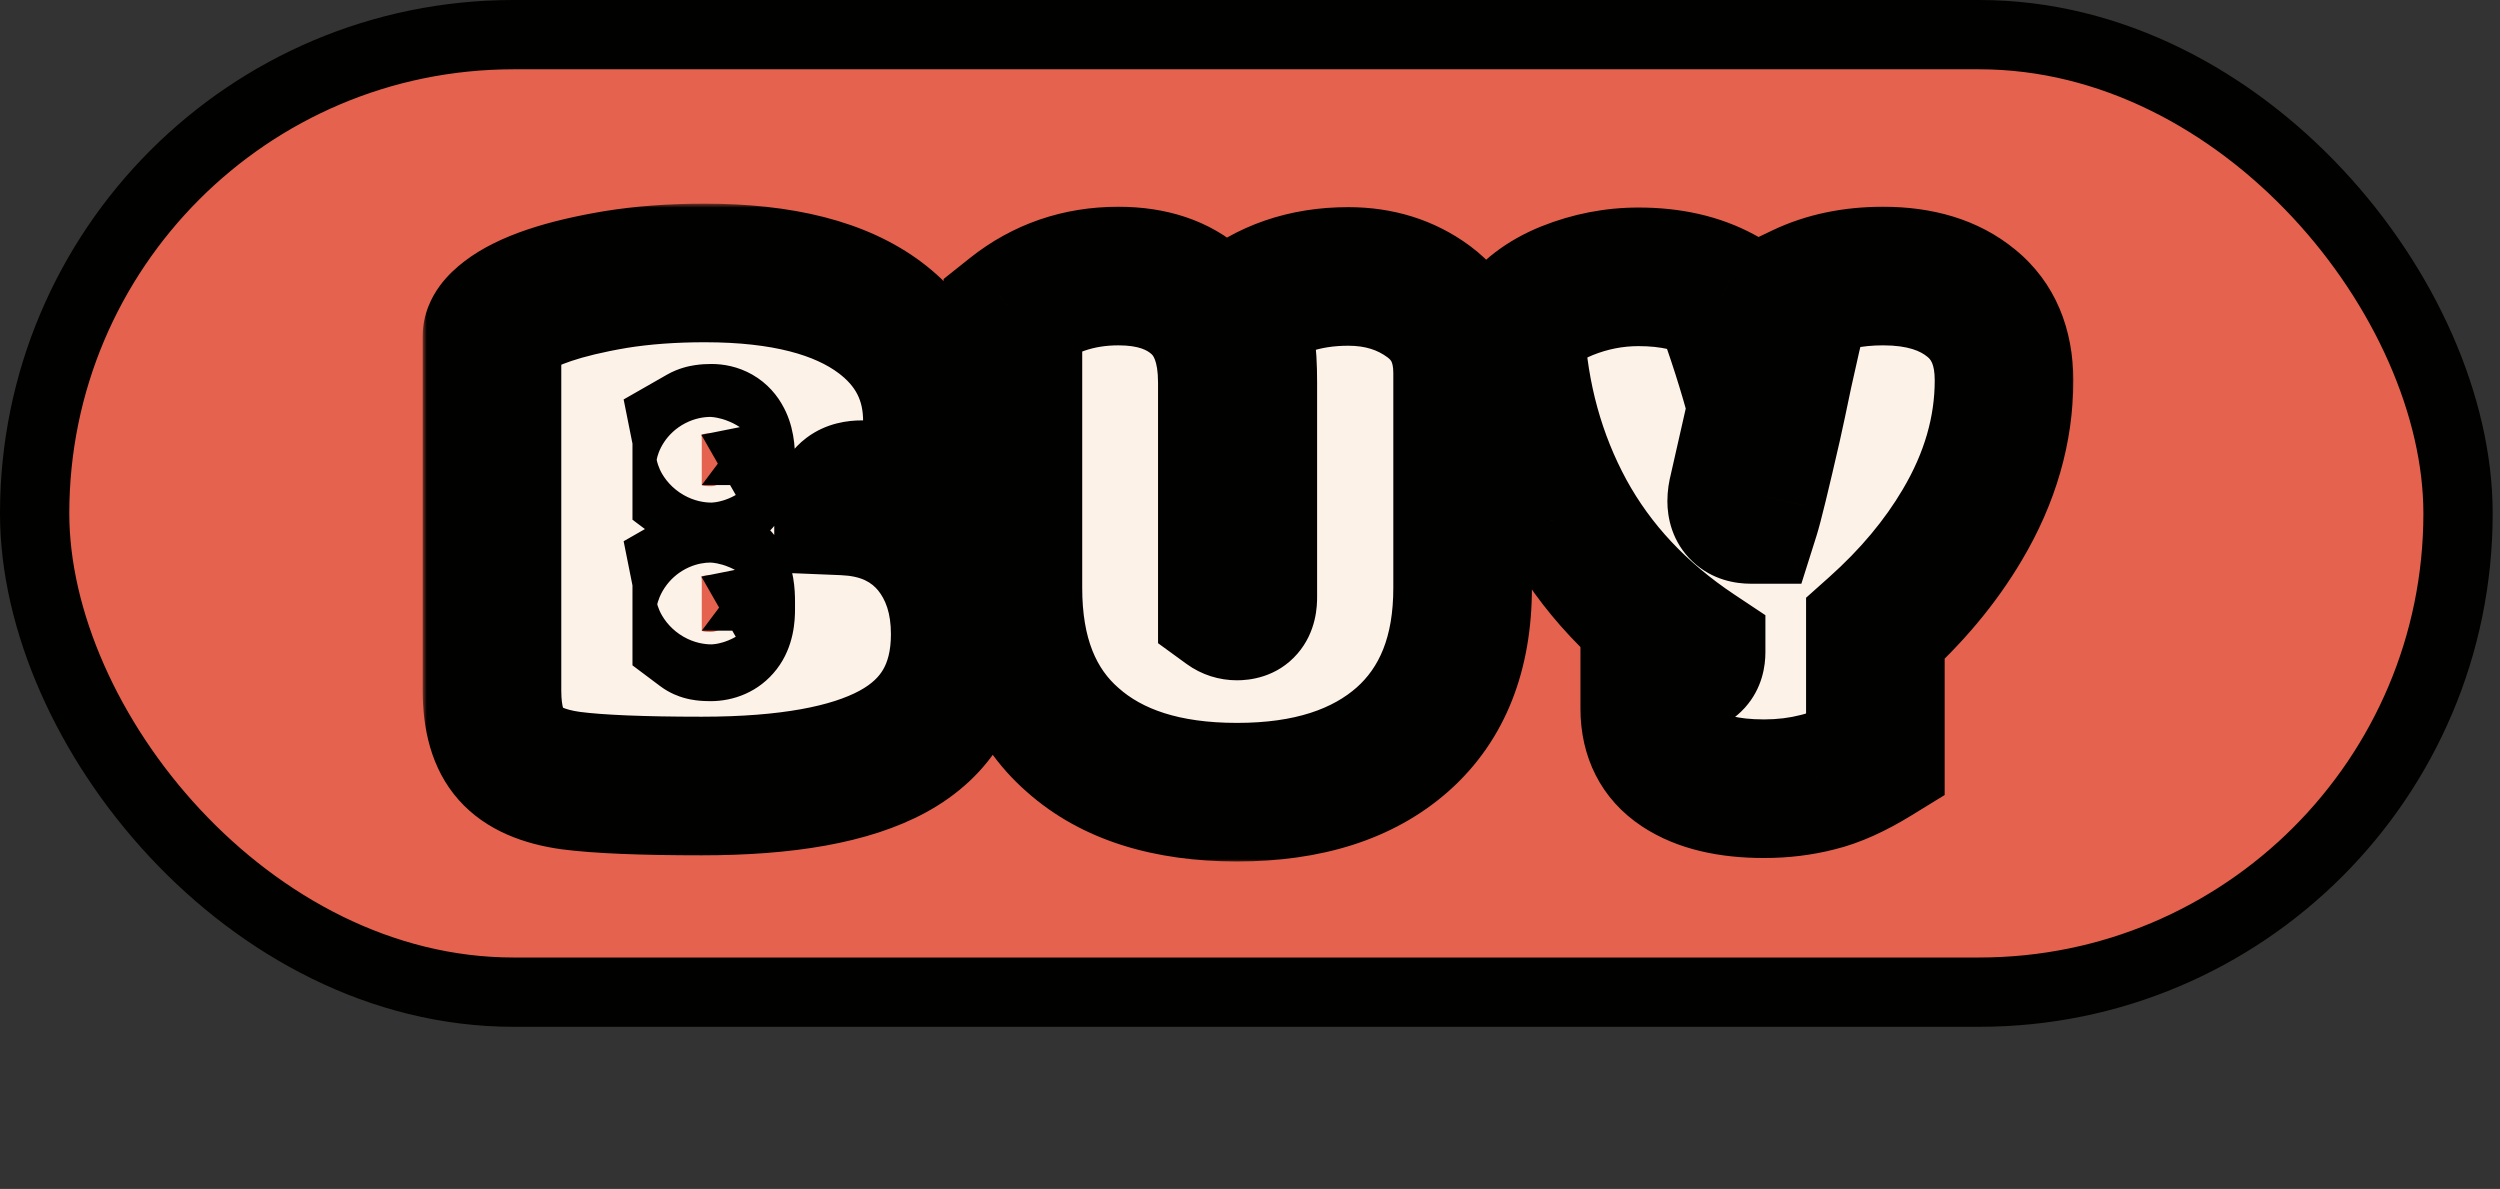 <svg width="307" height="146" viewBox="0 0 307 146" fill="none" xmlns="http://www.w3.org/2000/svg">
<rect x="0" y="0" width="307" height="146" fill="#333333" stroke="none"/>
<rect x="4.255" y="4.255" width="297.592" height="117.581" rx="58.791" fill="#E4624E" stroke="#010200" stroke-width="8.51"/>
<mask id="path-2-outside-1_1_2495" maskUnits="userSpaceOnUse" x="51.898" y="25" width="203" height="81" fill="black">
<rect fill="white" x="51.898" y="25" width="203" height="81"/>
<path d="M86.177 77.45C86.303 77.545 86.667 77.593 87.268 77.593C87.869 77.593 88.328 77.387 88.644 76.976C88.96 76.565 89.118 75.837 89.118 74.793V73.892C89.118 72.722 88.976 71.884 88.691 71.378C88.438 70.872 87.995 70.619 87.363 70.619C86.762 70.619 86.351 70.682 86.129 70.808C86.161 70.967 86.177 71.235 86.177 71.615V77.45ZM86.177 59.565C86.303 59.66 86.667 59.707 87.268 59.707C87.869 59.707 88.328 59.47 88.644 58.995C88.96 58.521 89.118 57.746 89.118 56.671V56.386C89.118 55.248 88.976 54.441 88.691 53.967C88.438 53.461 87.995 53.208 87.363 53.208C86.762 53.208 86.351 53.271 86.129 53.397C86.161 53.555 86.177 53.824 86.177 54.204V59.565ZM60.416 41.3C60.416 40.572 61.017 39.75 62.219 38.833C64.749 36.903 69.208 35.401 75.597 34.326C78.918 33.788 82.571 33.519 86.556 33.519C96.045 33.519 103.224 35.354 108.095 39.022C112.365 42.248 114.5 46.487 114.5 51.737C114.5 53.635 114.167 55.501 113.503 57.335C112.839 59.138 111.89 60.498 110.657 61.415C108.98 60.561 107.367 60.134 105.818 60.134C105.09 60.134 104.537 60.276 104.157 60.561C103.778 60.846 103.588 61.367 103.588 62.127C108.237 62.316 111.859 63.993 114.452 67.155C116.761 70.034 117.915 73.608 117.915 77.877C117.915 84.487 115.148 89.295 109.613 92.299C104.426 95.114 96.614 96.522 86.177 96.522C78.871 96.522 73.51 96.3 70.094 95.858C66.678 95.383 64.211 94.292 62.693 92.584C61.175 90.876 60.416 88.283 60.416 84.804V41.3ZM165.566 33.946C169.361 33.946 172.651 34.974 175.434 37.03C178.217 39.086 179.609 42.011 179.609 45.807V72.184C179.609 80.218 177.157 86.417 172.255 90.781C167.353 95.114 160.569 97.281 151.903 97.281C143.268 97.281 136.547 95.146 131.74 90.876C126.838 86.606 124.386 80.376 124.386 72.184V38.358C128.118 35.385 132.436 33.899 137.338 33.899C141.45 33.899 144.707 34.99 147.111 37.172C149.515 39.323 150.717 42.596 150.717 46.993V74.651C151.065 74.904 151.46 75.031 151.903 75.031C152.377 75.031 152.709 74.92 152.899 74.699C153.12 74.446 153.231 73.987 153.231 73.323V46.945C153.231 44.953 153.136 43.371 152.946 42.201C152.757 41.031 152.377 39.861 151.808 38.69C155.603 35.528 160.189 33.946 165.566 33.946ZM206.954 81.578C207.84 81.578 208.282 81.088 208.282 80.107C201.293 75.458 195.948 69.749 192.247 62.98C188.578 56.212 186.522 48.748 186.08 40.588C187.503 38.469 189.622 36.84 192.437 35.702C195.283 34.563 198.209 33.994 201.214 33.994C205.167 33.994 208.567 34.769 211.414 36.318C213.185 41.094 214.64 45.648 215.778 49.981C214.228 56.813 213.454 60.229 213.454 60.229C213.327 60.703 213.264 61.146 213.264 61.557C213.264 62.633 213.833 63.17 214.972 63.17C215.351 61.968 216.237 58.331 217.628 52.259C217.976 50.709 218.435 48.558 219.004 45.807C219.605 43.023 220.364 39.75 221.282 35.986C224.191 34.594 227.512 33.899 231.244 33.899C235.767 33.899 239.373 35.006 242.061 37.22C244.749 39.402 246.094 42.565 246.094 46.708C246.094 52.781 244.386 58.695 240.97 64.451C238.281 69.006 234.723 73.26 230.295 77.213V92.869C227.67 94.482 225.314 95.541 223.227 96.047C221.139 96.585 218.941 96.854 216.632 96.854C212.268 96.854 208.836 96.032 206.337 94.387C203.839 92.742 202.589 90.291 202.589 87.034V78.684C203.159 79.253 203.886 79.886 204.772 80.581C205.657 81.246 206.385 81.578 206.954 81.578Z"/>
</mask>
<path d="M86.177 77.45C86.303 77.545 86.667 77.593 87.268 77.593C87.869 77.593 88.328 77.387 88.644 76.976C88.96 76.565 89.118 75.837 89.118 74.793V73.892C89.118 72.722 88.976 71.884 88.691 71.378C88.438 70.872 87.995 70.619 87.363 70.619C86.762 70.619 86.351 70.682 86.129 70.808C86.161 70.967 86.177 71.235 86.177 71.615V77.45ZM86.177 59.565C86.303 59.66 86.667 59.707 87.268 59.707C87.869 59.707 88.328 59.47 88.644 58.995C88.96 58.521 89.118 57.746 89.118 56.671V56.386C89.118 55.248 88.976 54.441 88.691 53.967C88.438 53.461 87.995 53.208 87.363 53.208C86.762 53.208 86.351 53.271 86.129 53.397C86.161 53.555 86.177 53.824 86.177 54.204V59.565ZM60.416 41.3C60.416 40.572 61.017 39.75 62.219 38.833C64.749 36.903 69.208 35.401 75.597 34.326C78.918 33.788 82.571 33.519 86.556 33.519C96.045 33.519 103.224 35.354 108.095 39.022C112.365 42.248 114.5 46.487 114.5 51.737C114.5 53.635 114.167 55.501 113.503 57.335C112.839 59.138 111.89 60.498 110.657 61.415C108.98 60.561 107.367 60.134 105.818 60.134C105.09 60.134 104.537 60.276 104.157 60.561C103.778 60.846 103.588 61.367 103.588 62.127C108.237 62.316 111.859 63.993 114.452 67.155C116.761 70.034 117.915 73.608 117.915 77.877C117.915 84.487 115.148 89.295 109.613 92.299C104.426 95.114 96.614 96.522 86.177 96.522C78.871 96.522 73.51 96.3 70.094 95.858C66.678 95.383 64.211 94.292 62.693 92.584C61.175 90.876 60.416 88.283 60.416 84.804V41.3ZM165.566 33.946C169.361 33.946 172.651 34.974 175.434 37.03C178.217 39.086 179.609 42.011 179.609 45.807V72.184C179.609 80.218 177.157 86.417 172.255 90.781C167.353 95.114 160.569 97.281 151.903 97.281C143.268 97.281 136.547 95.146 131.74 90.876C126.838 86.606 124.386 80.376 124.386 72.184V38.358C128.118 35.385 132.436 33.899 137.338 33.899C141.45 33.899 144.707 34.99 147.111 37.172C149.515 39.323 150.717 42.596 150.717 46.993V74.651C151.065 74.904 151.46 75.031 151.903 75.031C152.377 75.031 152.709 74.92 152.899 74.699C153.12 74.446 153.231 73.987 153.231 73.323V46.945C153.231 44.953 153.136 43.371 152.946 42.201C152.757 41.031 152.377 39.861 151.808 38.69C155.603 35.528 160.189 33.946 165.566 33.946ZM206.954 81.578C207.84 81.578 208.282 81.088 208.282 80.107C201.293 75.458 195.948 69.749 192.247 62.98C188.578 56.212 186.522 48.748 186.08 40.588C187.503 38.469 189.622 36.84 192.437 35.702C195.283 34.563 198.209 33.994 201.214 33.994C205.167 33.994 208.567 34.769 211.414 36.318C213.185 41.094 214.64 45.648 215.778 49.981C214.228 56.813 213.454 60.229 213.454 60.229C213.327 60.703 213.264 61.146 213.264 61.557C213.264 62.633 213.833 63.17 214.972 63.17C215.351 61.968 216.237 58.331 217.628 52.259C217.976 50.709 218.435 48.558 219.004 45.807C219.605 43.023 220.364 39.75 221.282 35.986C224.191 34.594 227.512 33.899 231.244 33.899C235.767 33.899 239.373 35.006 242.061 37.22C244.749 39.402 246.094 42.565 246.094 46.708C246.094 52.781 244.386 58.695 240.97 64.451C238.281 69.006 234.723 73.26 230.295 77.213V92.869C227.67 94.482 225.314 95.541 223.227 96.047C221.139 96.585 218.941 96.854 216.632 96.854C212.268 96.854 208.836 96.032 206.337 94.387C203.839 92.742 202.589 90.291 202.589 87.034V78.684C203.159 79.253 203.886 79.886 204.772 80.581C205.657 81.246 206.385 81.578 206.954 81.578Z" fill="#FCF2E8"/>
<path d="M86.177 77.45H77.667V81.705L81.071 84.258L86.177 77.45ZM88.691 71.378L81.08 75.183L81.172 75.369L81.274 75.55L88.691 71.378ZM86.129 70.808L81.907 63.42L76.582 66.463L77.785 72.477L86.129 70.808ZM86.177 59.565H77.667V63.82L81.071 66.373L86.177 59.565ZM88.691 53.967L81.08 57.772L81.226 58.065L81.394 58.345L88.691 53.967ZM86.129 53.397L81.907 46.008L76.582 49.052L77.785 55.066L86.129 53.397ZM62.219 38.833L57.059 32.066L57.056 32.068L62.219 38.833ZM75.597 34.326L74.237 25.925L74.211 25.929L74.185 25.934L75.597 34.326ZM108.095 39.022L113.225 32.233L113.215 32.225L108.095 39.022ZM113.503 57.335L121.489 60.277L121.497 60.255L121.505 60.232L113.503 57.335ZM110.657 61.415L106.794 68.998L111.498 71.394L115.735 68.244L110.657 61.415ZM103.588 62.127H95.078V70.296L103.241 70.629L103.588 62.127ZM114.452 67.155L121.09 61.83L121.062 61.795L121.033 61.759L114.452 67.155ZM109.613 92.299L113.672 99.779L113.673 99.779L109.613 92.299ZM70.094 95.858L68.923 104.287L68.962 104.292L69 104.297L70.094 95.858ZM81.071 84.258C82.272 85.159 83.426 85.535 83.944 85.685C84.558 85.864 85.092 85.95 85.444 85.996C86.146 86.087 86.8 86.103 87.268 86.103V69.083C87.135 69.083 87.306 69.074 87.645 69.118C87.816 69.141 88.197 69.197 88.689 69.34C89.084 69.455 90.144 69.788 91.283 70.642L81.071 84.258ZM87.268 86.103C90.037 86.103 93.194 85.019 95.389 82.165L81.898 71.787C82.57 70.914 83.484 70.165 84.582 69.673C85.64 69.198 86.6 69.083 87.268 69.083V86.103ZM95.389 82.165C97.54 79.368 97.628 76.125 97.628 74.793H80.608C80.608 74.93 80.594 74.728 80.684 74.314C80.764 73.945 81.031 72.915 81.898 71.787L95.389 82.165ZM97.628 74.793V73.892H80.608V74.793H97.628ZM97.628 73.892C97.628 72.464 97.53 69.733 96.108 67.206L81.274 75.55C81.007 75.075 80.854 74.669 80.767 74.396C80.68 74.12 80.639 73.915 80.621 73.811C80.589 73.621 80.608 73.62 80.608 73.892H97.628ZM96.303 67.572C95.51 65.987 94.229 64.47 92.391 63.42C90.609 62.401 88.808 62.109 87.363 62.109V79.129C86.55 79.129 85.286 78.962 83.947 78.197C82.552 77.4 81.619 76.262 81.08 75.183L96.303 67.572ZM87.363 62.109C86.802 62.109 86.086 62.136 85.31 62.255C84.641 62.358 83.315 62.615 81.907 63.42L90.352 78.197C89.709 78.564 89.145 78.766 88.776 78.876C88.396 78.991 88.089 79.048 87.898 79.077C87.533 79.133 87.323 79.129 87.363 79.129V62.109ZM77.785 72.477C77.731 72.212 77.705 72.004 77.692 71.888C77.678 71.763 77.672 71.673 77.67 71.628C77.665 71.545 77.667 71.53 77.667 71.615H94.687C94.687 71.222 94.687 70.204 94.474 69.139L77.785 72.477ZM77.667 71.615V77.45H94.687V71.615H77.667ZM81.071 66.373C82.272 67.274 83.426 67.649 83.944 67.799C84.558 67.978 85.092 68.064 85.444 68.11C86.146 68.202 86.8 68.217 87.268 68.217V51.197C87.135 51.197 87.306 51.189 87.645 51.233C87.816 51.255 88.197 51.312 88.689 51.454C89.084 51.569 90.144 51.903 91.283 52.757L81.071 66.373ZM87.268 68.217C90.531 68.217 93.731 66.706 95.725 63.716L81.563 54.275C82.119 53.441 82.972 52.581 84.153 51.97C85.316 51.369 86.431 51.197 87.268 51.197V68.217ZM95.725 63.716C97.488 61.071 97.628 58.161 97.628 56.671H80.608C80.608 56.826 80.594 56.688 80.661 56.357C80.723 56.055 80.924 55.234 81.563 54.275L95.725 63.716ZM97.628 56.671V56.386H80.608V56.671H97.628ZM97.628 56.386C97.628 55.022 97.545 52.182 95.989 49.588L81.394 58.345C81.085 57.83 80.906 57.381 80.805 57.076C80.702 56.767 80.653 56.532 80.631 56.406C80.59 56.174 80.608 56.136 80.608 56.386H97.628ZM96.303 50.161C95.51 48.576 94.229 47.059 92.391 46.008C90.609 44.99 88.808 44.697 87.363 44.697V61.718C86.55 61.718 85.286 61.551 83.947 60.786C82.552 59.989 81.619 58.851 81.08 57.772L96.303 50.161ZM87.363 44.697C86.802 44.697 86.086 44.724 85.31 44.844C84.641 44.947 83.315 45.204 81.907 46.008L90.352 60.786C89.709 61.153 89.145 61.355 88.776 61.465C88.396 61.579 88.089 61.636 87.898 61.666C87.533 61.722 87.323 61.718 87.363 61.718V44.697ZM77.785 55.066C77.731 54.801 77.705 54.593 77.692 54.476C77.678 54.352 77.672 54.262 77.67 54.217C77.665 54.133 77.667 54.119 77.667 54.204H94.687C94.687 53.811 94.687 52.792 94.474 51.728L77.785 55.066ZM77.667 54.204V59.565H94.687V54.204H77.667ZM68.926 41.3C68.926 43.336 68.088 44.679 67.737 45.158C67.383 45.644 67.148 45.776 67.382 45.598L57.056 32.068C56.087 32.807 54.951 33.809 53.996 35.116C53.045 36.418 51.906 38.536 51.906 41.3H68.926ZM67.379 45.6C68.162 45.003 70.85 43.755 77.01 42.718L74.185 25.934C67.567 27.047 61.336 28.804 57.059 32.066L67.379 45.6ZM76.957 42.726C79.755 42.273 82.946 42.029 86.556 42.029V25.009C82.196 25.009 78.081 25.303 74.237 25.925L76.957 42.726ZM86.556 42.029C95.16 42.029 100.198 43.728 102.975 45.82L113.215 32.225C106.251 26.979 96.93 25.009 86.556 25.009V42.029ZM102.965 45.812C105.154 47.467 105.99 49.215 105.99 51.737H123.01C123.01 43.759 119.575 37.031 113.225 32.233L102.965 45.812ZM105.99 51.737C105.99 52.619 105.839 53.506 105.502 54.438L121.505 60.232C122.496 57.495 123.01 54.65 123.01 51.737H105.99ZM105.518 54.393C105.399 54.717 105.313 54.84 105.314 54.838C105.316 54.836 105.338 54.805 105.384 54.756C105.432 54.707 105.496 54.647 105.579 54.586L115.735 68.244C118.59 66.12 120.396 63.243 121.489 60.277L105.518 54.393ZM114.52 53.832C111.9 52.498 108.968 51.624 105.818 51.624V68.644C105.767 68.644 106.061 68.624 106.794 68.998L114.52 53.832ZM105.818 51.624C104.174 51.624 101.503 51.914 99.051 53.753L109.263 67.369C107.57 68.639 106.006 68.644 105.818 68.644V51.624ZM99.051 53.753C95.499 56.417 95.078 60.31 95.078 62.127H112.098C112.098 62.425 112.056 65.274 109.263 67.369L99.051 53.753ZM103.241 70.629C105.835 70.735 107.038 71.535 107.872 72.551L121.033 61.759C116.679 56.45 110.64 53.897 103.935 53.624L103.241 70.629ZM107.814 72.48C108.726 73.617 109.405 75.225 109.405 77.877H126.425C126.425 71.99 124.796 66.45 121.09 61.83L107.814 72.48ZM109.405 77.877C109.405 79.979 108.974 81.31 108.464 82.195C107.968 83.058 107.129 83.965 105.553 84.82L113.673 99.779C117.632 97.63 120.944 94.631 123.215 90.686C125.473 86.763 126.425 82.386 126.425 77.877H109.405ZM105.554 84.82C102.236 86.621 96.133 88.012 86.177 88.012V105.032C97.095 105.032 106.616 103.608 113.672 99.779L105.554 84.82ZM86.177 88.012C78.926 88.012 74.027 87.786 71.188 87.418L69 104.297C72.993 104.815 78.816 105.032 86.177 105.032V88.012ZM71.265 87.429C70.134 87.272 69.466 87.052 69.124 86.901C68.806 86.76 68.871 86.725 69.054 86.93L56.333 98.238C59.734 102.064 64.486 103.671 68.923 104.287L71.265 87.429ZM69.054 86.93C69.27 87.174 69.243 87.275 69.153 86.968C69.055 86.633 68.926 85.954 68.926 84.804H51.906C51.906 89.315 52.862 94.334 56.333 98.238L69.054 86.93ZM68.926 84.804V41.3H51.906V84.804H68.926ZM172.255 90.781L177.891 97.158L177.903 97.147L177.914 97.137L172.255 90.781ZM131.74 90.876L137.391 84.513L137.36 84.486L137.329 84.459L131.74 90.876ZM124.386 38.358L119.084 31.702L115.876 34.257V38.358H124.386ZM147.111 37.172L141.391 43.473L141.414 43.494L141.437 43.514L147.111 37.172ZM150.717 74.651H142.207V78.985L145.711 81.534L150.717 74.651ZM152.899 74.699L146.494 69.095L146.466 69.127L146.438 69.16L152.899 74.699ZM151.808 38.69L146.36 32.153L141.24 36.42L144.155 42.413L151.808 38.69ZM165.566 42.456C167.727 42.456 169.201 43.006 170.378 43.875L180.49 30.185C176.1 26.942 170.995 25.436 165.566 25.436V42.456ZM170.378 43.875C170.723 44.13 170.826 44.307 170.88 44.421C170.947 44.562 171.099 44.958 171.099 45.807H188.119C188.119 39.614 185.678 34.017 180.49 30.185L170.378 43.875ZM171.099 45.807V72.184H188.119V45.807H171.099ZM171.099 72.184C171.099 78.379 169.287 82.03 166.596 84.425L177.914 97.137C185.028 90.804 188.119 82.057 188.119 72.184H171.099ZM166.619 84.405C163.719 86.969 159.178 88.771 151.903 88.771V105.791C161.96 105.791 170.987 103.26 177.891 97.158L166.619 84.405ZM151.903 88.771C144.628 88.771 140.174 86.985 137.391 84.513L126.089 97.239C132.921 103.307 141.908 105.791 151.903 105.791V88.771ZM137.329 84.459C134.746 82.209 132.896 78.605 132.896 72.184H115.876C115.876 82.147 118.929 91.004 126.151 97.293L137.329 84.459ZM132.896 72.184V38.358H115.876V72.184H132.896ZM129.689 45.014C131.87 43.277 134.305 42.409 137.338 42.409V25.389C130.567 25.389 124.367 27.494 119.084 31.702L129.689 45.014ZM137.338 42.409C139.919 42.409 140.937 43.061 141.391 43.473L152.831 30.872C148.477 26.918 142.981 25.389 137.338 25.389V42.409ZM141.437 43.514C141.45 43.526 142.207 44.1 142.207 46.993H159.227C159.227 41.092 157.58 35.12 152.785 30.83L141.437 43.514ZM142.207 46.993V74.651H159.227V46.993H142.207ZM145.711 81.534C147.559 82.877 149.718 83.541 151.903 83.541V66.521C153.202 66.521 154.57 66.931 155.722 67.769L145.711 81.534ZM151.903 83.541C153.336 83.541 156.772 83.256 159.36 80.237L146.438 69.16C148.646 66.584 151.418 66.521 151.903 66.521V83.541ZM159.303 80.302C161.699 77.565 161.741 74.324 161.741 73.323H144.721C144.721 73.232 144.724 72.798 144.876 72.168C145.02 71.569 145.41 70.334 146.494 69.095L159.303 80.302ZM161.741 73.323V46.945H144.721V73.323H161.741ZM161.741 46.945C161.741 44.759 161.642 42.66 161.347 40.839L144.546 43.563C144.63 44.082 144.721 45.147 144.721 46.945H161.741ZM161.347 40.839C161.012 38.774 160.357 36.812 159.46 34.968L144.155 42.413C144.397 42.91 144.501 43.288 144.546 43.563L161.347 40.839ZM157.256 45.228C159.383 43.455 161.991 42.456 165.566 42.456V25.436C158.387 25.436 151.823 27.6 146.36 32.153L157.256 45.228ZM208.282 80.107H216.792V75.547L212.996 73.021L208.282 80.107ZM192.247 62.98L184.766 67.036L184.773 67.049L184.78 67.063L192.247 62.98ZM186.08 40.588L179.015 35.843L177.428 38.206L177.582 41.049L186.08 40.588ZM192.437 35.702L189.276 27.8L189.261 27.806L189.246 27.812L192.437 35.702ZM211.414 36.318L219.393 33.359L218.284 30.369L215.483 28.844L211.414 36.318ZM215.778 49.981L224.077 51.864L224.538 49.833L224.009 47.819L215.778 49.981ZM213.454 60.229L221.676 62.422L221.717 62.267L221.753 62.112L213.454 60.229ZM214.972 63.17V71.68H221.209L223.087 65.733L214.972 63.17ZM217.628 52.259L225.923 54.16L225.928 54.141L225.932 54.123L217.628 52.259ZM219.004 45.807L210.686 44.011L210.678 44.047L210.671 44.082L219.004 45.807ZM221.282 35.986L217.61 28.309L213.969 30.05L213.013 33.971L221.282 35.986ZM242.061 37.22L236.651 43.789L236.674 43.808L236.698 43.827L242.061 37.22ZM240.97 64.451L233.651 60.108L233.646 60.117L233.641 60.125L240.97 64.451ZM230.295 77.213L224.628 70.865L221.785 73.403V77.213H230.295ZM230.295 92.869L234.751 100.119L238.805 97.628V92.869H230.295ZM223.227 96.047L221.222 87.777L221.163 87.791L221.104 87.806L223.227 96.047ZM202.589 78.684L208.607 72.666L194.079 58.139V78.684H202.589ZM204.772 80.581L199.514 87.273L199.589 87.332L199.666 87.389L204.772 80.581ZM206.954 90.088C208.945 90.088 211.933 89.497 214.266 86.914C216.45 84.496 216.792 81.707 216.792 80.107H199.772C199.772 79.487 199.894 77.434 201.635 75.506C203.525 73.413 205.849 73.068 206.954 73.068V90.088ZM212.996 73.021C207.05 69.067 202.696 64.353 199.714 58.898L184.78 67.063C189.199 75.145 195.536 81.849 203.569 87.193L212.996 73.021ZM199.729 58.925C196.697 53.332 194.956 47.107 194.577 40.127L177.582 41.049C178.089 50.389 180.459 59.092 184.766 67.036L199.729 58.925ZM193.144 45.333C193.451 44.875 194.085 44.215 195.628 43.59L189.246 27.812C185.159 29.465 181.554 32.063 179.015 35.843L193.144 45.333ZM195.597 43.603C197.46 42.858 199.314 42.504 201.214 42.504V25.484C197.104 25.484 193.107 26.268 189.276 27.8L195.597 43.603ZM201.214 42.504C204.055 42.504 205.993 43.056 207.344 43.792L215.483 28.844C211.141 26.48 206.279 25.484 201.214 25.484V42.504ZM203.435 39.277C205.122 43.827 206.489 48.114 207.548 52.144L224.009 47.819C222.791 43.183 221.248 38.361 219.393 33.359L203.435 39.277ZM207.479 48.099C207.476 48.112 207.473 48.126 207.47 48.139C207.467 48.152 207.464 48.165 207.461 48.179C207.458 48.192 207.455 48.205 207.452 48.218C207.449 48.232 207.446 48.245 207.443 48.258C207.44 48.272 207.437 48.285 207.434 48.298C207.431 48.311 207.428 48.324 207.425 48.338C207.422 48.351 207.419 48.364 207.416 48.377C207.413 48.39 207.41 48.403 207.407 48.416C207.404 48.43 207.401 48.443 207.398 48.456C207.395 48.469 207.392 48.482 207.389 48.495C207.386 48.508 207.383 48.521 207.38 48.534C207.377 48.547 207.374 48.56 207.371 48.574C207.368 48.587 207.366 48.6 207.363 48.613C207.36 48.626 207.357 48.639 207.354 48.651C207.351 48.664 207.348 48.678 207.345 48.69C207.342 48.703 207.339 48.716 207.336 48.729C207.333 48.742 207.33 48.755 207.327 48.768C207.324 48.781 207.321 48.794 207.319 48.807C207.316 48.819 207.313 48.832 207.31 48.845C207.307 48.858 207.304 48.871 207.301 48.884C207.298 48.897 207.295 48.909 207.292 48.922C207.289 48.935 207.287 48.948 207.284 48.961C207.281 48.973 207.278 48.986 207.275 48.999C207.272 49.011 207.269 49.024 207.266 49.037C207.263 49.05 207.261 49.062 207.258 49.075C207.255 49.088 207.252 49.1 207.249 49.113C207.246 49.126 207.243 49.138 207.24 49.151C207.238 49.164 207.235 49.176 207.232 49.189C207.229 49.202 207.226 49.214 207.223 49.227C207.22 49.239 207.218 49.252 207.215 49.264C207.212 49.277 207.209 49.29 207.206 49.302C207.203 49.315 207.2 49.327 207.198 49.34C207.195 49.352 207.192 49.365 207.189 49.377C207.186 49.39 207.183 49.402 207.181 49.415C207.178 49.427 207.175 49.44 207.172 49.452C207.169 49.464 207.167 49.477 207.164 49.489C207.161 49.502 207.158 49.514 207.155 49.526C207.152 49.539 207.15 49.551 207.147 49.563C207.144 49.576 207.141 49.588 207.138 49.6C207.136 49.613 207.133 49.625 207.13 49.637C207.127 49.65 207.125 49.662 207.122 49.674C207.119 49.687 207.116 49.699 207.113 49.711C207.111 49.723 207.108 49.736 207.105 49.748C207.102 49.76 207.1 49.772 207.097 49.784C207.094 49.797 207.091 49.809 207.088 49.821C207.086 49.833 207.083 49.845 207.08 49.857C207.077 49.87 207.075 49.882 207.072 49.894C207.069 49.906 207.066 49.918 207.064 49.93C207.061 49.942 207.058 49.954 207.055 49.966C207.053 49.978 207.05 49.99 207.047 50.002C207.045 50.015 207.042 50.027 207.039 50.039C207.036 50.051 207.034 50.063 207.031 50.075C207.028 50.087 207.025 50.099 207.023 50.111C207.02 50.123 207.017 50.134 207.015 50.146C207.012 50.158 207.009 50.17 207.007 50.182C207.004 50.194 207.001 50.206 206.998 50.218C206.996 50.23 206.993 50.242 206.99 50.253C206.988 50.265 206.985 50.277 206.982 50.289C206.98 50.301 206.977 50.313 206.974 50.324C206.972 50.336 206.969 50.348 206.966 50.36C206.964 50.372 206.961 50.383 206.958 50.395C206.956 50.407 206.953 50.419 206.95 50.43C206.948 50.442 206.945 50.454 206.942 50.465C206.94 50.477 206.937 50.489 206.934 50.501C206.932 50.512 206.929 50.524 206.926 50.535C206.924 50.547 206.921 50.559 206.918 50.57C206.916 50.582 206.913 50.594 206.911 50.605C206.908 50.617 206.905 50.628 206.903 50.64C206.9 50.652 206.897 50.663 206.895 50.675C206.892 50.686 206.89 50.698 206.887 50.709C206.884 50.721 206.882 50.732 206.879 50.744C206.876 50.755 206.874 50.767 206.871 50.778C206.869 50.79 206.866 50.801 206.863 50.813C206.861 50.824 206.858 50.836 206.856 50.847C206.853 50.858 206.851 50.87 206.848 50.881C206.845 50.892 206.843 50.904 206.84 50.915C206.838 50.927 206.835 50.938 206.832 50.949C206.83 50.961 206.827 50.972 206.825 50.983C206.822 50.995 206.82 51.006 206.817 51.017C206.815 51.028 206.812 51.04 206.809 51.051C206.807 51.062 206.804 51.073 206.802 51.085C206.799 51.096 206.797 51.107 206.794 51.118C206.792 51.13 206.789 51.141 206.787 51.152C206.784 51.163 206.781 51.174 206.779 51.185C206.776 51.197 206.774 51.208 206.771 51.219C206.769 51.23 206.766 51.241 206.764 51.252C206.761 51.263 206.759 51.274 206.756 51.285C206.754 51.297 206.751 51.308 206.749 51.319C206.746 51.33 206.744 51.341 206.741 51.352C206.739 51.363 206.736 51.374 206.734 51.385C206.731 51.396 206.729 51.407 206.726 51.418C206.724 51.429 206.721 51.44 206.719 51.451C206.716 51.462 206.714 51.472 206.711 51.483C206.709 51.494 206.706 51.505 206.704 51.516C206.701 51.527 206.699 51.538 206.696 51.549C206.694 51.56 206.692 51.571 206.689 51.581C206.687 51.592 206.684 51.603 206.682 51.614C206.679 51.625 206.677 51.635 206.674 51.646C206.672 51.657 206.669 51.668 206.667 51.678C206.665 51.689 206.662 51.7 206.66 51.711C206.657 51.721 206.655 51.732 206.652 51.743C206.65 51.754 206.648 51.764 206.645 51.775C206.643 51.786 206.64 51.796 206.638 51.807C206.635 51.818 206.633 51.828 206.631 51.839C206.628 51.85 206.626 51.86 206.623 51.871C206.621 51.882 206.619 51.892 206.616 51.903C206.614 51.913 206.611 51.924 206.609 51.934C206.607 51.945 206.604 51.955 206.602 51.966C206.599 51.977 206.597 51.987 206.595 51.998C206.592 52.008 206.59 52.019 206.588 52.029C206.585 52.039 206.583 52.05 206.58 52.06C206.578 52.071 206.576 52.081 206.573 52.092C206.571 52.102 206.569 52.112 206.566 52.123C206.564 52.133 206.562 52.144 206.559 52.154C206.557 52.164 206.554 52.175 206.552 52.185C206.55 52.196 206.547 52.206 206.545 52.216C206.543 52.227 206.54 52.237 206.538 52.247C206.536 52.257 206.533 52.268 206.531 52.278C206.529 52.288 206.526 52.298 206.524 52.309C206.522 52.319 206.519 52.329 206.517 52.339C206.515 52.35 206.513 52.36 206.51 52.37C206.508 52.38 206.506 52.39 206.503 52.401C206.501 52.411 206.499 52.421 206.496 52.431C206.494 52.441 206.492 52.451 206.489 52.461C206.487 52.471 206.485 52.481 206.483 52.492C206.48 52.502 206.478 52.512 206.476 52.522C206.473 52.532 206.471 52.542 206.469 52.552C206.467 52.562 206.464 52.572 206.462 52.582C206.46 52.592 206.458 52.602 206.455 52.612C206.453 52.622 206.451 52.632 206.449 52.642C206.446 52.652 206.444 52.662 206.442 52.672C206.439 52.682 206.437 52.692 206.435 52.702C206.433 52.711 206.43 52.721 206.428 52.731C206.426 52.741 206.424 52.751 206.422 52.761C206.419 52.771 206.417 52.781 206.415 52.79C206.413 52.8 206.41 52.81 206.408 52.82C206.406 52.83 206.404 52.839 206.402 52.849C206.399 52.859 206.397 52.869 206.395 52.878C206.393 52.888 206.39 52.898 206.388 52.908C206.386 52.917 206.384 52.927 206.382 52.937C206.379 52.946 206.377 52.956 206.375 52.966C206.373 52.975 206.371 52.985 206.368 52.995C206.366 53.004 206.364 53.014 206.362 53.024C206.36 53.033 206.358 53.043 206.355 53.052C206.353 53.062 206.351 53.072 206.349 53.081C206.347 53.091 206.345 53.1 206.342 53.11C206.34 53.119 206.338 53.129 206.336 53.138C206.334 53.148 206.332 53.157 206.329 53.167C206.327 53.176 206.325 53.186 206.323 53.195C206.321 53.205 206.319 53.214 206.317 53.224C206.314 53.233 206.312 53.242 206.31 53.252C206.308 53.261 206.306 53.271 206.304 53.28C206.302 53.289 206.299 53.299 206.297 53.308C206.295 53.318 206.293 53.327 206.291 53.336C206.289 53.346 206.287 53.355 206.285 53.364C206.283 53.373 206.28 53.383 206.278 53.392C206.276 53.401 206.274 53.41 206.272 53.42C206.27 53.429 206.268 53.438 206.266 53.447C206.264 53.457 206.262 53.466 206.259 53.475C206.257 53.484 206.255 53.493 206.253 53.503C206.251 53.512 206.249 53.521 206.247 53.53C206.245 53.539 206.243 53.548 206.241 53.558C206.239 53.567 206.237 53.576 206.235 53.585C206.233 53.594 206.23 53.603 206.228 53.612C206.226 53.621 206.224 53.63 206.222 53.639C206.22 53.648 206.218 53.657 206.216 53.666C206.214 53.675 206.212 53.684 206.21 53.693C206.208 53.702 206.206 53.711 206.204 53.72C206.202 53.729 206.2 53.738 206.198 53.747C206.196 53.756 206.194 53.765 206.192 53.774C206.19 53.783 206.188 53.792 206.186 53.801C206.184 53.81 206.182 53.819 206.18 53.827C206.178 53.836 206.176 53.845 206.174 53.854C206.172 53.863 206.17 53.871 206.168 53.88C206.166 53.889 206.164 53.898 206.162 53.907C206.16 53.916 206.158 53.924 206.156 53.933C206.154 53.942 206.152 53.95 206.15 53.959C206.148 53.968 206.146 53.977 206.144 53.985C206.142 53.994 206.14 54.003 206.138 54.011C206.136 54.02 206.134 54.029 206.132 54.038C206.13 54.046 206.128 54.055 206.126 54.063C206.124 54.072 206.122 54.081 206.12 54.089C206.118 54.098 206.116 54.106 206.114 54.115C206.112 54.124 206.11 54.132 206.109 54.141C206.107 54.149 206.105 54.158 206.103 54.166C206.101 54.175 206.099 54.183 206.097 54.192C206.095 54.2 206.093 54.209 206.091 54.217C206.089 54.226 206.087 54.234 206.085 54.243C206.083 54.251 206.082 54.26 206.08 54.268C206.078 54.276 206.076 54.285 206.074 54.293C206.072 54.301 206.07 54.31 206.068 54.318C206.066 54.327 206.064 54.335 206.063 54.343C206.061 54.352 206.059 54.36 206.057 54.368C206.055 54.377 206.053 54.385 206.051 54.393C206.049 54.401 206.047 54.41 206.046 54.418C206.044 54.426 206.042 54.434 206.04 54.443C206.038 54.451 206.036 54.459 206.034 54.467C206.033 54.476 206.031 54.484 206.029 54.492C206.027 54.5 206.025 54.508 206.023 54.517C206.021 54.525 206.02 54.533 206.018 54.541C206.016 54.549 206.014 54.557 206.012 54.565C206.01 54.573 206.008 54.581 206.007 54.59C206.005 54.598 206.003 54.606 206.001 54.614C205.999 54.622 205.998 54.63 205.996 54.638C205.994 54.646 205.992 54.654 205.99 54.662C205.988 54.67 205.987 54.678 205.985 54.686C205.983 54.694 205.981 54.702 205.979 54.71C205.978 54.718 205.976 54.726 205.974 54.734C205.972 54.742 205.97 54.749 205.969 54.757C205.967 54.765 205.965 54.773 205.963 54.781C205.961 54.789 205.96 54.797 205.958 54.805C205.956 54.812 205.954 54.82 205.953 54.828C205.951 54.836 205.949 54.844 205.947 54.852C205.945 54.859 205.944 54.867 205.942 54.875C205.94 54.883 205.938 54.89 205.937 54.898C205.935 54.906 205.933 54.913 205.931 54.921C205.93 54.929 205.928 54.937 205.926 54.944C205.924 54.952 205.923 54.96 205.921 54.967C205.919 54.975 205.917 54.983 205.916 54.99C205.914 54.998 205.912 55.006 205.911 55.013C205.909 55.021 205.907 55.028 205.905 55.036C205.904 55.044 205.902 55.051 205.9 55.059C205.899 55.066 205.897 55.074 205.895 55.081C205.893 55.089 205.892 55.096 205.89 55.104C205.888 55.111 205.887 55.119 205.885 55.126C205.883 55.134 205.882 55.141 205.88 55.149C205.878 55.156 205.876 55.164 205.875 55.171C205.873 55.178 205.871 55.186 205.87 55.193C205.868 55.201 205.866 55.208 205.865 55.215C205.863 55.223 205.861 55.23 205.86 55.238C205.858 55.245 205.856 55.252 205.855 55.26C205.853 55.267 205.851 55.274 205.85 55.282C205.848 55.289 205.846 55.296 205.845 55.303C205.843 55.311 205.841 55.318 205.84 55.325C205.838 55.332 205.837 55.34 205.835 55.347C205.833 55.354 205.832 55.361 205.83 55.368C205.828 55.376 205.827 55.383 205.825 55.39C205.823 55.397 205.822 55.404 205.82 55.411C205.819 55.419 205.817 55.426 205.815 55.433C205.814 55.44 205.812 55.447 205.811 55.454C205.809 55.461 205.807 55.468 205.806 55.475C205.804 55.482 205.803 55.489 205.801 55.496C205.799 55.504 205.798 55.511 205.796 55.518C205.795 55.525 205.793 55.532 205.791 55.539C205.79 55.545 205.788 55.553 205.787 55.559C205.785 55.566 205.783 55.573 205.782 55.58C205.78 55.587 205.779 55.594 205.777 55.601C205.776 55.608 205.774 55.615 205.773 55.622C205.771 55.629 205.769 55.636 205.768 55.642C205.766 55.649 205.765 55.656 205.763 55.663C205.762 55.67 205.76 55.676 205.759 55.683C205.757 55.69 205.755 55.697 205.754 55.704C205.752 55.711 205.751 55.717 205.749 55.724C205.748 55.731 205.746 55.737 205.745 55.744C205.743 55.751 205.742 55.758 205.74 55.764C205.739 55.771 205.737 55.778 205.736 55.784C205.734 55.791 205.733 55.798 205.731 55.804C205.73 55.811 205.728 55.818 205.727 55.824C205.725 55.831 205.724 55.837 205.722 55.844C205.721 55.851 205.719 55.857 205.718 55.864C205.716 55.87 205.715 55.877 205.713 55.883C205.712 55.89 205.71 55.897 205.709 55.903C205.707 55.91 205.706 55.916 205.704 55.923C205.703 55.929 205.701 55.935 205.7 55.942C205.698 55.948 205.697 55.955 205.695 55.961C205.694 55.968 205.693 55.974 205.691 55.981C205.69 55.987 205.688 55.993 205.687 56C205.685 56.006 205.684 56.013 205.682 56.019C205.681 56.025 205.68 56.032 205.678 56.038C205.677 56.044 205.675 56.051 205.674 56.057C205.672 56.063 205.671 56.069 205.67 56.076C205.668 56.082 205.667 56.088 205.665 56.095C205.664 56.101 205.662 56.107 205.661 56.113C205.66 56.12 205.658 56.126 205.657 56.132C205.655 56.138 205.654 56.144 205.653 56.151C205.651 56.157 205.65 56.163 205.648 56.169C205.647 56.175 205.646 56.181 205.644 56.187C205.643 56.194 205.641 56.2 205.64 56.206C205.639 56.212 205.637 56.218 205.636 56.224C205.635 56.23 205.633 56.236 205.632 56.242C205.63 56.248 205.629 56.254 205.628 56.26C205.626 56.266 205.625 56.272 205.624 56.278C205.622 56.284 205.621 56.29 205.62 56.296C205.618 56.302 205.617 56.308 205.615 56.314C205.614 56.32 205.613 56.326 205.611 56.332C205.61 56.338 205.609 56.344 205.607 56.35C205.606 56.355 205.605 56.361 205.603 56.367C205.602 56.373 205.601 56.379 205.599 56.385C205.598 56.391 205.597 56.397 205.595 56.402C205.594 56.408 205.593 56.414 205.592 56.42C205.59 56.425 205.589 56.431 205.588 56.437C205.586 56.443 205.585 56.449 205.584 56.454C205.582 56.46 205.581 56.466 205.58 56.471C205.578 56.477 205.577 56.483 205.576 56.489C205.575 56.494 205.573 56.5 205.572 56.505C205.571 56.511 205.569 56.517 205.568 56.522C205.567 56.528 205.566 56.534 205.564 56.539C205.563 56.545 205.562 56.55 205.561 56.556C205.559 56.562 205.558 56.567 205.557 56.573C205.556 56.578 205.554 56.584 205.553 56.589C205.552 56.595 205.551 56.6 205.549 56.606C205.548 56.611 205.547 56.617 205.546 56.622C205.544 56.628 205.543 56.633 205.542 56.639C205.541 56.644 205.539 56.65 205.538 56.655C205.537 56.66 205.536 56.666 205.534 56.671C205.533 56.677 205.532 56.682 205.531 56.687C205.53 56.693 205.528 56.698 205.527 56.703C205.526 56.709 205.525 56.714 205.524 56.719C205.522 56.725 205.521 56.73 205.52 56.735C205.519 56.741 205.518 56.746 205.516 56.751C205.515 56.756 205.514 56.762 205.513 56.767C205.512 56.772 205.51 56.777 205.509 56.783C205.508 56.788 205.507 56.793 205.506 56.798C205.504 56.803 205.503 56.809 205.502 56.814C205.501 56.819 205.5 56.824 205.499 56.829C205.497 56.834 205.496 56.839 205.495 56.844C205.494 56.85 205.493 56.855 205.492 56.86C205.491 56.865 205.489 56.87 205.488 56.875C205.487 56.88 205.486 56.885 205.485 56.89C205.484 56.895 205.483 56.9 205.481 56.905C205.48 56.91 205.479 56.915 205.478 56.92C205.477 56.925 205.476 56.93 205.475 56.935C205.473 56.94 205.472 56.945 205.471 56.95C205.47 56.955 205.469 56.96 205.468 56.965C205.467 56.969 205.466 56.974 205.465 56.979C205.463 56.984 205.462 56.989 205.461 56.994C205.46 56.999 205.459 57.004 205.458 57.008C205.457 57.013 205.456 57.018 205.455 57.023C205.454 57.028 205.453 57.032 205.451 57.037C205.45 57.042 205.449 57.047 205.448 57.051C205.447 57.056 205.446 57.061 205.445 57.066C205.444 57.07 205.443 57.075 205.442 57.08C205.441 57.084 205.44 57.089 205.439 57.094C205.438 57.098 205.436 57.103 205.435 57.108C205.434 57.112 205.433 57.117 205.432 57.121C205.431 57.126 205.43 57.131 205.429 57.135C205.428 57.14 205.427 57.145 205.426 57.149C205.425 57.154 205.424 57.158 205.423 57.163C205.422 57.167 205.421 57.172 205.42 57.176C205.419 57.181 205.418 57.185 205.417 57.19C205.416 57.194 205.415 57.199 205.414 57.203C205.413 57.208 205.412 57.212 205.411 57.217C205.41 57.221 205.409 57.225 205.408 57.23C205.407 57.234 205.406 57.239 205.405 57.243C205.404 57.247 205.403 57.252 205.402 57.256C205.401 57.26 205.4 57.265 205.399 57.269C205.398 57.273 205.397 57.278 205.396 57.282C205.395 57.286 205.394 57.291 205.393 57.295C205.392 57.299 205.391 57.303 205.39 57.308C205.389 57.312 205.388 57.316 205.387 57.32C205.386 57.325 205.385 57.329 205.384 57.333C205.383 57.337 205.382 57.341 205.381 57.346C205.381 57.35 205.38 57.354 205.379 57.358C205.378 57.362 205.377 57.366 205.376 57.37C205.375 57.374 205.374 57.379 205.373 57.383C205.372 57.387 205.371 57.391 205.37 57.395C205.369 57.399 205.368 57.403 205.368 57.407C205.367 57.411 205.366 57.415 205.365 57.419C205.364 57.423 205.363 57.427 205.362 57.431C205.361 57.435 205.36 57.439 205.359 57.443C205.358 57.447 205.358 57.451 205.357 57.455C205.356 57.459 205.355 57.463 205.354 57.467C205.353 57.471 205.352 57.474 205.351 57.478C205.35 57.482 205.35 57.486 205.349 57.49C205.348 57.494 205.347 57.498 205.346 57.502C205.345 57.505 205.344 57.509 205.344 57.513C205.343 57.517 205.342 57.521 205.341 57.524C205.34 57.528 205.339 57.532 205.338 57.536C205.338 57.539 205.337 57.543 205.336 57.547C205.335 57.551 205.334 57.554 205.333 57.558C205.332 57.562 205.332 57.565 205.331 57.569C205.33 57.573 205.329 57.576 205.328 57.58C205.327 57.584 205.327 57.587 205.326 57.591C205.325 57.595 205.324 57.598 205.323 57.602C205.323 57.605 205.322 57.609 205.321 57.612C205.32 57.616 205.319 57.62 205.318 57.623C205.318 57.627 205.317 57.63 205.316 57.634C205.315 57.637 205.314 57.641 205.314 57.644C205.313 57.648 205.312 57.651 205.311 57.655C205.311 57.658 205.31 57.662 205.309 57.665C205.308 57.669 205.307 57.672 205.307 57.675C205.306 57.679 205.305 57.682 205.304 57.686C205.304 57.689 205.303 57.692 205.302 57.696C205.301 57.699 205.301 57.702 205.3 57.706C205.299 57.709 205.298 57.712 205.298 57.716C205.297 57.719 205.296 57.722 205.295 57.726C205.295 57.729 205.294 57.732 205.293 57.735C205.292 57.739 205.292 57.742 205.291 57.745C205.29 57.748 205.289 57.752 205.289 57.755C205.288 57.758 205.287 57.761 205.286 57.764C205.286 57.768 205.285 57.771 205.284 57.774C205.284 57.777 205.283 57.78 205.282 57.783C205.281 57.786 205.281 57.79 205.28 57.793C205.279 57.796 205.279 57.799 205.278 57.802C205.277 57.805 205.277 57.808 205.276 57.811C205.275 57.814 205.274 57.817 205.274 57.82C205.273 57.823 205.272 57.826 205.272 57.829C205.271 57.832 205.27 57.835 205.27 57.838C205.269 57.841 205.268 57.844 205.268 57.847C205.267 57.85 205.266 57.853 205.266 57.856C205.265 57.859 205.264 57.862 205.264 57.865C205.263 57.867 205.262 57.87 205.262 57.873C205.261 57.876 205.26 57.879 205.26 57.882C205.259 57.885 205.259 57.888 205.258 57.89C205.257 57.893 205.257 57.896 205.256 57.899C205.255 57.901 205.255 57.904 205.254 57.907C205.253 57.91 205.253 57.913 205.252 57.915C205.252 57.918 205.251 57.921 205.25 57.923C205.25 57.926 205.249 57.929 205.249 57.931C205.248 57.934 205.247 57.937 205.247 57.94C205.246 57.942 205.246 57.945 205.245 57.947C205.244 57.95 205.244 57.953 205.243 57.955C205.243 57.958 205.242 57.961 205.241 57.963C205.241 57.966 205.24 57.968 205.24 57.971C205.239 57.973 205.238 57.976 205.238 57.978C205.237 57.981 205.237 57.983 205.236 57.986C205.236 57.989 205.235 57.991 205.235 57.993C205.234 57.996 205.233 57.998 205.233 58.001C205.232 58.003 205.232 58.006 205.231 58.008C205.231 58.011 205.23 58.013 205.23 58.015C205.229 58.018 205.228 58.02 205.228 58.023C205.227 58.025 205.227 58.027 205.226 58.03C205.226 58.032 205.225 58.034 205.225 58.037C205.224 58.039 205.224 58.041 205.223 58.044C205.223 58.046 205.222 58.048 205.222 58.05C205.221 58.053 205.221 58.055 205.22 58.057C205.22 58.059 205.219 58.062 205.219 58.064C205.218 58.066 205.218 58.068 205.217 58.07C205.217 58.073 205.216 58.075 205.216 58.077C205.215 58.079 205.215 58.081 205.214 58.083C205.214 58.086 205.213 58.088 205.213 58.09C205.212 58.092 205.212 58.094 205.211 58.096C205.211 58.098 205.21 58.1 205.21 58.102C205.209 58.104 205.209 58.106 205.208 58.108C205.208 58.11 205.208 58.112 205.207 58.114C205.207 58.117 205.206 58.118 205.206 58.12C205.205 58.122 205.205 58.124 205.204 58.126C205.204 58.128 205.203 58.13 205.203 58.132C205.203 58.134 205.202 58.136 205.202 58.138C205.201 58.14 205.201 58.142 205.2 58.144C205.2 58.145 205.2 58.147 205.199 58.149C205.199 58.151 205.198 58.153 205.198 58.155C205.198 58.157 205.197 58.158 205.197 58.16C205.196 58.162 205.196 58.164 205.195 58.166C205.195 58.167 205.195 58.169 205.194 58.171C205.194 58.172 205.193 58.174 205.193 58.176C205.193 58.178 205.192 58.179 205.192 58.181C205.192 58.183 205.191 58.184 205.191 58.186C205.19 58.188 205.19 58.189 205.19 58.191C205.189 58.193 205.189 58.194 205.189 58.196C205.188 58.198 205.188 58.199 205.187 58.201C205.187 58.202 205.187 58.204 205.186 58.206C205.186 58.207 205.186 58.209 205.185 58.21C205.185 58.212 205.185 58.213 205.184 58.215C205.184 58.216 205.184 58.218 205.183 58.219C205.183 58.221 205.183 58.222 205.182 58.224C205.182 58.225 205.182 58.227 205.181 58.228C205.181 58.229 205.181 58.231 205.18 58.232C205.18 58.234 205.18 58.235 205.179 58.236C205.179 58.238 205.179 58.239 205.178 58.24C205.178 58.242 205.178 58.243 205.178 58.245C205.177 58.246 205.177 58.247 205.177 58.248C205.176 58.25 205.176 58.251 205.176 58.252C205.175 58.254 205.175 58.255 205.175 58.256C205.175 58.257 205.174 58.259 205.174 58.26C205.174 58.261 205.174 58.262 205.173 58.264C205.173 58.265 205.173 58.266 205.172 58.267C205.172 58.268 205.172 58.269 205.172 58.27C205.171 58.272 205.171 58.273 205.171 58.274C205.171 58.275 205.17 58.276 205.17 58.277C205.17 58.278 205.17 58.279 205.169 58.281C205.169 58.282 205.169 58.283 205.169 58.284C205.168 58.285 205.168 58.286 205.168 58.287C205.168 58.288 205.168 58.289 205.167 58.29C205.167 58.291 205.167 58.292 205.167 58.293C205.166 58.294 205.166 58.295 205.166 58.296C205.166 58.297 205.166 58.297 205.165 58.298C205.165 58.299 205.165 58.3 205.165 58.301C205.165 58.302 205.164 58.303 205.164 58.304C205.164 58.304 205.164 58.305 205.164 58.306C205.163 58.307 205.163 58.308 205.163 58.309C205.163 58.309 205.163 58.31 205.162 58.311C205.162 58.312 205.162 58.313 205.162 58.313C205.162 58.314 205.162 58.315 205.161 58.316C205.161 58.316 205.161 58.317 205.161 58.318C205.161 58.318 205.161 58.319 205.16 58.32C205.16 58.321 205.16 58.321 205.16 58.322C205.16 58.322 205.16 58.323 205.16 58.324C205.159 58.324 205.159 58.325 205.159 58.325C205.159 58.326 205.159 58.327 205.159 58.327C205.159 58.328 205.159 58.328 205.158 58.329C205.158 58.33 205.158 58.33 205.158 58.331C205.158 58.331 205.158 58.332 205.158 58.332C205.158 58.333 205.157 58.333 205.157 58.334C205.157 58.334 205.157 58.334 205.157 58.335C205.157 58.335 205.157 58.336 205.157 58.336C205.157 58.337 205.157 58.337 205.156 58.337C205.156 58.338 205.156 58.338 205.156 58.339C205.156 58.339 205.156 58.339 205.156 58.34C205.156 58.34 205.156 58.34 205.156 58.341C205.156 58.341 205.156 58.341 205.156 58.342C205.155 58.342 205.155 58.342 205.155 58.342C205.155 58.343 205.155 58.343 205.155 58.343C205.155 58.343 205.155 58.343 205.155 58.344C205.155 58.344 205.155 58.344 205.155 58.344C205.155 58.344 205.155 58.345 205.155 58.345C205.155 58.345 205.155 58.345 205.155 58.345C205.155 58.345 205.155 58.346 205.155 58.346C205.155 58.346 205.155 58.346 205.155 58.346C205.155 58.346 205.155 58.346 205.155 58.346C205.154 58.346 205.154 58.346 205.154 58.346C205.154 58.346 205.154 58.346 213.454 60.229C221.753 62.112 221.753 62.112 221.753 62.111C221.753 62.111 221.753 62.111 221.753 62.111C221.753 62.111 221.753 62.111 221.753 62.111C221.753 62.111 221.753 62.111 221.753 62.111C221.753 62.111 221.753 62.111 221.753 62.111C221.753 62.111 221.753 62.11 221.753 62.11C221.753 62.11 221.753 62.11 221.753 62.11C221.753 62.109 221.753 62.109 221.753 62.109C221.753 62.109 221.753 62.109 221.753 62.108C221.754 62.108 221.754 62.108 221.754 62.108C221.754 62.107 221.754 62.107 221.754 62.107C221.754 62.107 221.754 62.106 221.754 62.106C221.754 62.106 221.754 62.105 221.754 62.105C221.754 62.105 221.754 62.104 221.754 62.104C221.755 62.103 221.755 62.103 221.755 62.103C221.755 62.102 221.755 62.102 221.755 62.102C221.755 62.101 221.755 62.101 221.755 62.1C221.755 62.1 221.756 62.099 221.756 62.099C221.756 62.098 221.756 62.098 221.756 62.097C221.756 62.097 221.756 62.096 221.756 62.096C221.756 62.095 221.757 62.095 221.757 62.094C221.757 62.094 221.757 62.093 221.757 62.093C221.757 62.092 221.757 62.092 221.757 62.091C221.758 62.09 221.758 62.09 221.758 62.089C221.758 62.088 221.758 62.088 221.758 62.087C221.758 62.087 221.759 62.086 221.759 62.085C221.759 62.084 221.759 62.084 221.759 62.083C221.759 62.082 221.76 62.082 221.76 62.081C221.76 62.08 221.76 62.079 221.76 62.079C221.76 62.078 221.761 62.077 221.761 62.076C221.761 62.076 221.761 62.075 221.761 62.074C221.761 62.073 221.762 62.072 221.762 62.072C221.762 62.071 221.762 62.07 221.762 62.069C221.763 62.068 221.763 62.067 221.763 62.066C221.763 62.066 221.763 62.065 221.764 62.064C221.764 62.063 221.764 62.062 221.764 62.061C221.764 62.06 221.765 62.059 221.765 62.058C221.765 62.057 221.765 62.056 221.766 62.055C221.766 62.054 221.766 62.053 221.766 62.052C221.766 62.051 221.767 62.05 221.767 62.049C221.767 62.048 221.767 62.047 221.768 62.046C221.768 62.045 221.768 62.044 221.768 62.043C221.769 62.041 221.769 62.04 221.769 62.039C221.769 62.038 221.77 62.037 221.77 62.036C221.77 62.035 221.77 62.034 221.771 62.032C221.771 62.031 221.771 62.03 221.772 62.029C221.772 62.028 221.772 62.026 221.772 62.025C221.773 62.024 221.773 62.023 221.773 62.022C221.773 62.02 221.774 62.019 221.774 62.018C221.774 62.016 221.775 62.015 221.775 62.014C221.775 62.013 221.776 62.011 221.776 62.01C221.776 62.009 221.776 62.007 221.777 62.006C221.777 62.005 221.777 62.003 221.778 62.002C221.778 62 221.778 61.999 221.779 61.998C221.779 61.996 221.779 61.995 221.78 61.993C221.78 61.992 221.78 61.99 221.781 61.989C221.781 61.987 221.781 61.986 221.782 61.985C221.782 61.983 221.782 61.982 221.783 61.98C221.783 61.979 221.783 61.977 221.784 61.975C221.784 61.974 221.784 61.972 221.785 61.971C221.785 61.969 221.785 61.968 221.786 61.966C221.786 61.965 221.786 61.963 221.787 61.961C221.787 61.96 221.788 61.958 221.788 61.956C221.788 61.955 221.789 61.953 221.789 61.952C221.789 61.95 221.79 61.948 221.79 61.946C221.791 61.945 221.791 61.943 221.791 61.941C221.792 61.94 221.792 61.938 221.793 61.936C221.793 61.934 221.793 61.933 221.794 61.931C221.794 61.929 221.795 61.927 221.795 61.925C221.795 61.924 221.796 61.922 221.796 61.92C221.797 61.918 221.797 61.916 221.797 61.914C221.798 61.913 221.798 61.911 221.799 61.909C221.799 61.907 221.8 61.905 221.8 61.903C221.8 61.901 221.801 61.899 221.801 61.898C221.802 61.896 221.802 61.894 221.803 61.892C221.803 61.89 221.804 61.888 221.804 61.886C221.804 61.884 221.805 61.882 221.805 61.88C221.806 61.878 221.806 61.876 221.807 61.874C221.807 61.872 221.808 61.87 221.808 61.868C221.809 61.865 221.809 61.864 221.809 61.861C221.81 61.859 221.81 61.857 221.811 61.855C221.811 61.853 221.812 61.851 221.812 61.849C221.813 61.847 221.813 61.844 221.814 61.842C221.814 61.84 221.815 61.838 221.815 61.836C221.816 61.834 221.816 61.831 221.817 61.829C221.817 61.827 221.818 61.825 221.818 61.822C221.819 61.82 221.819 61.818 221.82 61.816C221.82 61.813 221.821 61.811 221.821 61.809C221.822 61.807 221.822 61.804 221.823 61.802C221.824 61.8 221.824 61.797 221.825 61.795C221.825 61.793 221.826 61.79 221.826 61.788C221.827 61.785 221.827 61.783 221.828 61.781C221.828 61.778 221.829 61.776 221.829 61.773C221.83 61.771 221.831 61.769 221.831 61.766C221.832 61.764 221.832 61.761 221.833 61.759C221.833 61.756 221.834 61.754 221.834 61.751C221.835 61.749 221.836 61.746 221.836 61.744C221.837 61.741 221.837 61.739 221.838 61.736C221.838 61.734 221.839 61.731 221.84 61.728C221.84 61.726 221.841 61.723 221.841 61.721C221.842 61.718 221.843 61.715 221.843 61.713C221.844 61.71 221.844 61.708 221.845 61.705C221.846 61.702 221.846 61.7 221.847 61.697C221.847 61.694 221.848 61.691 221.849 61.689C221.849 61.686 221.85 61.683 221.851 61.681C221.851 61.678 221.852 61.675 221.852 61.672C221.853 61.67 221.854 61.667 221.854 61.664C221.855 61.661 221.856 61.658 221.856 61.656C221.857 61.653 221.857 61.65 221.858 61.647C221.859 61.644 221.859 61.641 221.86 61.639C221.861 61.636 221.861 61.633 221.862 61.63C221.863 61.627 221.863 61.624 221.864 61.621C221.865 61.618 221.865 61.615 221.866 61.612C221.867 61.609 221.867 61.606 221.868 61.603C221.869 61.601 221.869 61.598 221.87 61.595C221.871 61.592 221.871 61.589 221.872 61.586C221.873 61.583 221.873 61.58 221.874 61.577C221.875 61.573 221.876 61.57 221.876 61.567C221.877 61.564 221.878 61.561 221.878 61.558C221.879 61.555 221.88 61.552 221.88 61.549C221.881 61.545 221.882 61.542 221.883 61.539C221.883 61.536 221.884 61.533 221.885 61.53C221.885 61.527 221.886 61.523 221.887 61.52C221.888 61.517 221.888 61.514 221.889 61.511C221.89 61.507 221.891 61.504 221.891 61.501C221.892 61.498 221.893 61.494 221.894 61.491C221.894 61.488 221.895 61.484 221.896 61.481C221.897 61.478 221.897 61.474 221.898 61.471C221.899 61.468 221.9 61.464 221.9 61.461C221.901 61.458 221.902 61.454 221.903 61.451C221.903 61.447 221.904 61.444 221.905 61.441C221.906 61.437 221.906 61.434 221.907 61.431C221.908 61.427 221.909 61.424 221.91 61.42C221.91 61.417 221.911 61.413 221.912 61.41C221.913 61.406 221.914 61.403 221.914 61.399C221.915 61.396 221.916 61.392 221.917 61.389C221.918 61.385 221.918 61.381 221.919 61.378C221.92 61.374 221.921 61.371 221.922 61.367C221.922 61.364 221.923 61.36 221.924 61.356C221.925 61.353 221.926 61.349 221.927 61.345C221.927 61.342 221.928 61.338 221.929 61.334C221.93 61.331 221.931 61.327 221.932 61.323C221.932 61.32 221.933 61.316 221.934 61.312C221.935 61.309 221.936 61.305 221.937 61.301C221.937 61.297 221.938 61.294 221.939 61.29C221.94 61.286 221.941 61.282 221.942 61.278C221.943 61.275 221.943 61.271 221.944 61.267C221.945 61.263 221.946 61.259 221.947 61.255C221.948 61.252 221.949 61.248 221.95 61.244C221.951 61.24 221.951 61.236 221.952 61.232C221.953 61.228 221.954 61.224 221.955 61.22C221.956 61.216 221.957 61.212 221.958 61.208C221.959 61.205 221.959 61.2 221.96 61.197C221.961 61.193 221.962 61.188 221.963 61.184C221.964 61.181 221.965 61.176 221.966 61.172C221.967 61.168 221.968 61.164 221.969 61.16C221.969 61.156 221.97 61.152 221.971 61.148C221.972 61.144 221.973 61.14 221.974 61.136C221.975 61.132 221.976 61.127 221.977 61.123C221.978 61.119 221.979 61.115 221.98 61.111C221.981 61.107 221.982 61.102 221.983 61.098C221.984 61.094 221.985 61.09 221.985 61.086C221.986 61.081 221.987 61.077 221.988 61.073C221.989 61.069 221.99 61.065 221.991 61.06C221.992 61.056 221.993 61.052 221.994 61.047C221.995 61.043 221.996 61.039 221.997 61.034C221.998 61.03 221.999 61.026 222 61.021C222.001 61.017 222.002 61.013 222.003 61.008C222.004 61.004 222.005 60.999 222.006 60.995C222.007 60.991 222.008 60.986 222.009 60.982C222.01 60.977 222.011 60.973 222.012 60.968C222.013 60.964 222.014 60.96 222.015 60.955C222.016 60.951 222.017 60.946 222.018 60.942C222.019 60.937 222.02 60.933 222.021 60.928C222.022 60.923 222.023 60.919 222.024 60.914C222.025 60.91 222.026 60.905 222.027 60.901C222.028 60.896 222.03 60.892 222.031 60.887C222.032 60.882 222.033 60.878 222.034 60.873C222.035 60.868 222.036 60.864 222.037 60.859C222.038 60.854 222.039 60.85 222.04 60.845C222.041 60.84 222.042 60.836 222.043 60.831C222.044 60.826 222.045 60.822 222.046 60.817C222.048 60.812 222.049 60.807 222.05 60.803C222.051 60.798 222.052 60.793 222.053 60.788C222.054 60.783 222.055 60.779 222.056 60.774C222.057 60.769 222.058 60.764 222.06 60.759C222.061 60.754 222.062 60.749 222.063 60.745C222.064 60.74 222.065 60.735 222.066 60.73C222.067 60.725 222.068 60.72 222.07 60.715C222.071 60.71 222.072 60.705 222.073 60.7C222.074 60.695 222.075 60.691 222.076 60.685C222.077 60.681 222.079 60.675 222.08 60.67C222.081 60.666 222.082 60.66 222.083 60.656C222.084 60.65 222.085 60.645 222.087 60.64C222.088 60.635 222.089 60.63 222.09 60.625C222.091 60.62 222.092 60.615 222.093 60.61C222.095 60.605 222.096 60.6 222.097 60.594C222.098 60.589 222.099 60.584 222.1 60.579C222.102 60.574 222.103 60.569 222.104 60.563C222.105 60.558 222.106 60.553 222.107 60.548C222.109 60.543 222.11 60.538 222.111 60.532C222.112 60.527 222.113 60.522 222.115 60.517C222.116 60.511 222.117 60.506 222.118 60.501C222.119 60.495 222.121 60.49 222.122 60.485C222.123 60.48 222.124 60.474 222.125 60.469C222.127 60.463 222.128 60.458 222.129 60.453C222.13 60.447 222.132 60.442 222.133 60.437C222.134 60.431 222.135 60.426 222.136 60.42C222.138 60.415 222.139 60.41 222.14 60.404C222.141 60.399 222.143 60.393 222.144 60.388C222.145 60.382 222.146 60.377 222.148 60.371C222.149 60.366 222.15 60.36 222.151 60.355C222.153 60.349 222.154 60.344 222.155 60.338C222.156 60.333 222.158 60.327 222.159 60.321C222.16 60.316 222.161 60.31 222.163 60.305C222.164 60.299 222.165 60.293 222.166 60.288C222.168 60.282 222.169 60.276 222.17 60.271C222.172 60.265 222.173 60.26 222.174 60.254C222.175 60.248 222.177 60.242 222.178 60.237C222.179 60.231 222.181 60.225 222.182 60.22C222.183 60.214 222.185 60.208 222.186 60.202C222.187 60.197 222.188 60.191 222.19 60.185C222.191 60.179 222.192 60.173 222.194 60.168C222.195 60.162 222.196 60.156 222.198 60.15C222.199 60.144 222.2 60.139 222.202 60.133C222.203 60.127 222.204 60.121 222.206 60.115C222.207 60.109 222.208 60.103 222.21 60.097C222.211 60.091 222.212 60.085 222.214 60.08C222.215 60.074 222.216 60.068 222.218 60.062C222.219 60.056 222.22 60.05 222.222 60.044C222.223 60.038 222.225 60.032 222.226 60.026C222.227 60.02 222.229 60.014 222.23 60.008C222.231 60.002 222.233 59.995 222.234 59.989C222.236 59.983 222.237 59.977 222.238 59.971C222.24 59.965 222.241 59.959 222.242 59.953C222.244 59.947 222.245 59.941 222.247 59.934C222.248 59.928 222.249 59.922 222.251 59.916C222.252 59.91 222.254 59.904 222.255 59.897C222.256 59.891 222.258 59.885 222.259 59.879C222.261 59.872 222.262 59.866 222.264 59.86C222.265 59.854 222.266 59.847 222.268 59.841C222.269 59.835 222.271 59.829 222.272 59.822C222.274 59.816 222.275 59.81 222.276 59.803C222.278 59.797 222.279 59.791 222.281 59.784C222.282 59.778 222.284 59.772 222.285 59.765C222.286 59.759 222.288 59.752 222.289 59.746C222.291 59.739 222.292 59.733 222.294 59.727C222.295 59.72 222.297 59.714 222.298 59.707C222.3 59.701 222.301 59.694 222.303 59.688C222.304 59.681 222.306 59.675 222.307 59.668C222.308 59.662 222.31 59.655 222.311 59.649C222.313 59.642 222.314 59.636 222.316 59.629C222.317 59.623 222.319 59.616 222.32 59.609C222.322 59.603 222.323 59.596 222.325 59.59C222.326 59.583 222.328 59.576 222.329 59.57C222.331 59.563 222.332 59.556 222.334 59.55C222.335 59.543 222.337 59.536 222.338 59.53C222.34 59.523 222.341 59.516 222.343 59.51C222.345 59.503 222.346 59.496 222.348 59.489C222.349 59.483 222.351 59.476 222.352 59.469C222.354 59.462 222.355 59.456 222.357 59.449C222.358 59.442 222.36 59.435 222.361 59.428C222.363 59.421 222.365 59.415 222.366 59.408C222.368 59.401 222.369 59.394 222.371 59.387C222.372 59.38 222.374 59.373 222.375 59.366C222.377 59.359 222.379 59.353 222.38 59.346C222.382 59.339 222.383 59.332 222.385 59.325C222.387 59.318 222.388 59.311 222.39 59.304C222.391 59.297 222.393 59.29 222.394 59.283C222.396 59.276 222.398 59.269 222.399 59.262C222.401 59.255 222.402 59.248 222.404 59.241C222.406 59.234 222.407 59.227 222.409 59.219C222.41 59.212 222.412 59.205 222.414 59.198C222.415 59.191 222.417 59.184 222.419 59.177C222.42 59.17 222.422 59.163 222.423 59.155C222.425 59.148 222.427 59.141 222.428 59.134C222.43 59.127 222.432 59.119 222.433 59.112C222.435 59.105 222.436 59.098 222.438 59.09C222.44 59.083 222.441 59.076 222.443 59.069C222.445 59.061 222.446 59.054 222.448 59.047C222.45 59.04 222.451 59.032 222.453 59.025C222.455 59.018 222.456 59.01 222.458 59.003C222.46 58.996 222.461 58.988 222.463 58.981C222.465 58.973 222.466 58.966 222.468 58.959C222.47 58.951 222.471 58.944 222.473 58.936C222.475 58.929 222.476 58.922 222.478 58.914C222.48 58.907 222.481 58.899 222.483 58.892C222.485 58.884 222.487 58.877 222.488 58.869C222.49 58.862 222.492 58.854 222.493 58.847C222.495 58.839 222.497 58.832 222.499 58.824C222.5 58.816 222.502 58.809 222.504 58.801C222.505 58.794 222.507 58.786 222.509 58.779C222.511 58.771 222.512 58.763 222.514 58.756C222.516 58.748 222.518 58.74 222.519 58.733C222.521 58.725 222.523 58.717 222.524 58.71C222.526 58.702 222.528 58.694 222.53 58.687C222.531 58.679 222.533 58.671 222.535 58.663C222.537 58.656 222.538 58.648 222.54 58.64C222.542 58.632 222.544 58.625 222.546 58.617C222.547 58.609 222.549 58.601 222.551 58.593C222.553 58.586 222.554 58.578 222.556 58.57C222.558 58.562 222.56 58.554 222.562 58.546C222.563 58.538 222.565 58.531 222.567 58.523C222.569 58.515 222.57 58.507 222.572 58.499C222.574 58.491 222.576 58.483 222.578 58.475C222.579 58.467 222.581 58.459 222.583 58.451C222.585 58.443 222.587 58.435 222.589 58.427C222.59 58.419 222.592 58.411 222.594 58.403C222.596 58.395 222.598 58.387 222.599 58.379C222.601 58.371 222.603 58.363 222.605 58.355C222.607 58.347 222.609 58.339 222.61 58.331C222.612 58.323 222.614 58.314 222.616 58.306C222.618 58.298 222.62 58.29 222.622 58.282C222.623 58.274 222.625 58.266 222.627 58.257C222.629 58.249 222.631 58.241 222.633 58.233C222.635 58.225 222.636 58.216 222.638 58.208C222.64 58.2 222.642 58.192 222.644 58.183C222.646 58.175 222.648 58.167 222.649 58.158C222.651 58.15 222.653 58.142 222.655 58.134C222.657 58.125 222.659 58.117 222.661 58.109C222.663 58.1 222.665 58.092 222.666 58.084C222.668 58.075 222.67 58.067 222.672 58.059C222.674 58.05 222.676 58.042 222.678 58.033C222.68 58.025 222.682 58.016 222.684 58.008C222.686 57.999 222.687 57.991 222.689 57.983C222.691 57.974 222.693 57.966 222.695 57.957C222.697 57.949 222.699 57.94 222.701 57.932C222.703 57.923 222.705 57.915 222.707 57.906C222.709 57.898 222.711 57.889 222.713 57.88C222.715 57.872 222.717 57.863 222.718 57.855C222.72 57.846 222.722 57.837 222.724 57.829C222.726 57.82 222.728 57.812 222.73 57.803C222.732 57.794 222.734 57.785 222.736 57.777C222.738 57.768 222.74 57.76 222.742 57.751C222.744 57.742 222.746 57.733 222.748 57.725C222.75 57.716 222.752 57.707 222.754 57.698C222.756 57.69 222.758 57.681 222.76 57.672C222.762 57.663 222.764 57.654 222.766 57.646C222.768 57.637 222.77 57.628 222.772 57.619C222.774 57.61 222.776 57.602 222.778 57.593C222.78 57.584 222.782 57.575 222.784 57.566C222.786 57.557 222.788 57.548 222.79 57.539C222.792 57.53 222.794 57.522 222.796 57.513C222.798 57.504 222.8 57.495 222.802 57.486C222.804 57.477 222.806 57.468 222.808 57.459C222.81 57.45 222.812 57.441 222.814 57.432C222.816 57.423 222.818 57.414 222.821 57.405C222.823 57.396 222.825 57.387 222.827 57.377C222.829 57.368 222.831 57.359 222.833 57.35C222.835 57.341 222.837 57.332 222.839 57.323C222.841 57.314 222.843 57.305 222.845 57.295C222.847 57.286 222.849 57.277 222.852 57.268C222.854 57.259 222.856 57.25 222.858 57.24C222.86 57.231 222.862 57.222 222.864 57.213C222.866 57.204 222.868 57.194 222.87 57.185C222.872 57.176 222.875 57.167 222.877 57.157C222.879 57.148 222.881 57.139 222.883 57.13C222.885 57.12 222.887 57.111 222.889 57.102C222.891 57.092 222.894 57.083 222.896 57.074C222.898 57.064 222.9 57.055 222.902 57.045C222.904 57.036 222.906 57.027 222.908 57.017C222.911 57.008 222.913 56.998 222.915 56.989C222.917 56.98 222.919 56.97 222.921 56.961C222.923 56.951 222.926 56.942 222.928 56.932C222.93 56.923 222.932 56.913 222.934 56.904C222.936 56.894 222.938 56.885 222.941 56.875C222.943 56.866 222.945 56.856 222.947 56.846C222.949 56.837 222.951 56.827 222.954 56.818C222.956 56.808 222.958 56.798 222.96 56.789C222.962 56.779 222.965 56.77 222.967 56.76C222.969 56.75 222.971 56.741 222.973 56.731C222.976 56.721 222.978 56.712 222.98 56.702C222.982 56.692 222.984 56.683 222.987 56.673C222.989 56.663 222.991 56.653 222.993 56.644C222.995 56.634 222.998 56.624 223 56.614C223.002 56.605 223.004 56.595 223.006 56.585C223.009 56.575 223.011 56.566 223.013 56.556C223.015 56.546 223.018 56.536 223.02 56.526C223.022 56.516 223.024 56.506 223.027 56.496C223.029 56.487 223.031 56.477 223.033 56.467C223.036 56.457 223.038 56.447 223.04 56.437C223.042 56.427 223.045 56.417 223.047 56.407C223.049 56.397 223.051 56.387 223.054 56.377C223.056 56.367 223.058 56.357 223.06 56.347C223.063 56.337 223.065 56.327 223.067 56.317C223.069 56.307 223.072 56.297 223.074 56.287C223.076 56.277 223.079 56.267 223.081 56.257C223.083 56.247 223.085 56.237 223.088 56.227C223.09 56.217 223.092 56.206 223.095 56.196C223.097 56.186 223.099 56.176 223.102 56.166C223.104 56.156 223.106 56.145 223.108 56.135C223.111 56.125 223.113 56.115 223.115 56.105C223.118 56.094 223.12 56.084 223.122 56.074C223.125 56.064 223.127 56.053 223.129 56.043C223.132 56.033 223.134 56.023 223.136 56.012C223.139 56.002 223.141 55.992 223.143 55.981C223.146 55.971 223.148 55.961 223.15 55.95C223.153 55.94 223.155 55.93 223.157 55.919C223.16 55.909 223.162 55.899 223.165 55.888C223.167 55.878 223.169 55.867 223.172 55.857C223.174 55.847 223.176 55.836 223.179 55.826C223.181 55.815 223.183 55.805 223.186 55.794C223.188 55.784 223.191 55.773 223.193 55.763C223.195 55.752 223.198 55.742 223.2 55.731C223.202 55.721 223.205 55.71 223.207 55.7C223.21 55.689 223.212 55.679 223.214 55.668C223.217 55.657 223.219 55.647 223.222 55.636C223.224 55.626 223.227 55.615 223.229 55.604C223.231 55.594 223.234 55.583 223.236 55.572C223.239 55.562 223.241 55.551 223.243 55.54C223.246 55.53 223.248 55.519 223.251 55.508C223.253 55.498 223.256 55.487 223.258 55.476C223.26 55.465 223.263 55.455 223.265 55.444C223.268 55.433 223.27 55.422 223.273 55.412C223.275 55.401 223.278 55.39 223.28 55.379C223.282 55.368 223.285 55.358 223.287 55.347C223.29 55.336 223.292 55.325 223.295 55.314C223.297 55.303 223.3 55.292 223.302 55.282C223.305 55.271 223.307 55.26 223.31 55.249C223.312 55.238 223.315 55.227 223.317 55.216C223.32 55.205 223.322 55.194 223.324 55.183C223.327 55.172 223.329 55.161 223.332 55.15C223.334 55.139 223.337 55.128 223.339 55.117C223.342 55.106 223.344 55.095 223.347 55.084C223.349 55.073 223.352 55.062 223.354 55.051C223.357 55.04 223.36 55.029 223.362 55.017C223.365 55.006 223.367 54.995 223.37 54.984C223.372 54.973 223.375 54.962 223.377 54.951C223.38 54.94 223.382 54.928 223.385 54.917C223.387 54.906 223.39 54.895 223.392 54.884C223.395 54.873 223.397 54.861 223.4 54.85C223.403 54.839 223.405 54.828 223.408 54.816C223.41 54.805 223.413 54.794 223.415 54.782C223.418 54.771 223.42 54.76 223.423 54.749C223.426 54.737 223.428 54.726 223.431 54.715C223.433 54.703 223.436 54.692 223.438 54.681C223.441 54.669 223.444 54.658 223.446 54.646C223.449 54.635 223.451 54.624 223.454 54.612C223.457 54.601 223.459 54.589 223.462 54.578C223.464 54.566 223.467 54.555 223.47 54.544C223.472 54.532 223.475 54.521 223.477 54.509C223.48 54.498 223.483 54.486 223.485 54.475C223.488 54.463 223.49 54.452 223.493 54.44C223.496 54.428 223.498 54.417 223.501 54.405C223.504 54.394 223.506 54.382 223.509 54.371C223.511 54.359 223.514 54.347 223.517 54.336C223.519 54.324 223.522 54.312 223.525 54.301C223.527 54.289 223.53 54.278 223.533 54.266C223.535 54.254 223.538 54.242 223.541 54.231C223.543 54.219 223.546 54.207 223.548 54.196C223.551 54.184 223.554 54.172 223.556 54.16C223.559 54.149 223.562 54.137 223.564 54.125C223.567 54.113 223.57 54.102 223.573 54.09C223.575 54.078 223.578 54.066 223.581 54.054C223.583 54.042 223.586 54.031 223.589 54.019C223.591 54.007 223.594 53.995 223.597 53.983C223.599 53.971 223.602 53.959 223.605 53.947C223.607 53.936 223.61 53.924 223.613 53.912C223.616 53.9 223.618 53.888 223.621 53.876C223.624 53.864 223.626 53.852 223.629 53.84C223.632 53.828 223.635 53.816 223.637 53.804C223.64 53.792 223.643 53.78 223.646 53.768C223.648 53.756 223.651 53.744 223.654 53.732C223.656 53.72 223.659 53.708 223.662 53.696C223.665 53.683 223.667 53.671 223.67 53.659C223.673 53.647 223.676 53.635 223.678 53.623C223.681 53.611 223.684 53.599 223.687 53.586C223.689 53.574 223.692 53.562 223.695 53.55C223.698 53.538 223.701 53.525 223.703 53.513C223.706 53.501 223.709 53.489 223.712 53.476C223.714 53.464 223.717 53.452 223.72 53.44C223.723 53.427 223.726 53.415 223.728 53.403C223.731 53.391 223.734 53.378 223.737 53.366C223.74 53.353 223.742 53.341 223.745 53.329C223.748 53.316 223.751 53.304 223.754 53.292C223.756 53.279 223.759 53.267 223.762 53.255C223.765 53.242 223.768 53.23 223.77 53.217C223.773 53.205 223.776 53.192 223.779 53.18C223.782 53.167 223.785 53.155 223.787 53.142C223.79 53.13 223.793 53.117 223.796 53.105C223.799 53.093 223.802 53.08 223.804 53.068C223.807 53.055 223.81 53.042 223.813 53.03C223.816 53.017 223.819 53.005 223.822 52.992C223.824 52.98 223.827 52.967 223.83 52.954C223.833 52.942 223.836 52.929 223.839 52.916C223.842 52.904 223.844 52.891 223.847 52.879C223.85 52.866 223.853 52.853 223.856 52.84C223.859 52.828 223.862 52.815 223.865 52.802C223.867 52.79 223.87 52.777 223.873 52.764C223.876 52.751 223.879 52.739 223.882 52.726C223.885 52.713 223.888 52.7 223.891 52.688C223.894 52.675 223.896 52.662 223.899 52.649C223.902 52.636 223.905 52.623 223.908 52.611C223.911 52.598 223.914 52.585 223.917 52.572C223.92 52.559 223.923 52.546 223.926 52.533C223.929 52.52 223.931 52.508 223.934 52.495C223.937 52.482 223.94 52.469 223.943 52.456C223.946 52.443 223.949 52.43 223.952 52.417C223.955 52.404 223.958 52.391 223.961 52.378C223.964 52.365 223.967 52.352 223.97 52.339C223.973 52.326 223.976 52.313 223.979 52.3C223.982 52.287 223.985 52.274 223.987 52.261C223.99 52.247 223.993 52.234 223.996 52.221C223.999 52.208 224.002 52.195 224.005 52.182C224.008 52.169 224.011 52.156 224.014 52.142C224.017 52.129 224.02 52.116 224.023 52.103C224.026 52.09 224.029 52.077 224.032 52.063C224.035 52.05 224.038 52.037 224.041 52.024C224.044 52.01 224.047 51.997 224.05 51.984C224.053 51.971 224.056 51.957 224.059 51.944C224.062 51.931 224.065 51.917 224.068 51.904C224.071 51.891 224.074 51.877 224.077 51.864L207.479 48.099ZM205.231 58.036C204.949 59.092 204.754 60.279 204.754 61.557H221.774C221.774 62.013 221.705 62.315 221.676 62.422L205.231 58.036ZM204.754 61.557C204.754 63.535 205.301 66.549 207.848 68.954C210.303 71.273 213.208 71.68 214.972 71.68V54.66C215.597 54.66 217.648 54.799 219.534 56.58C221.511 58.448 221.774 60.655 221.774 61.557H204.754ZM223.087 65.733C223.596 64.12 224.571 60.061 225.923 54.16L209.334 50.358C207.903 56.602 207.106 59.817 206.857 60.608L223.087 65.733ZM225.932 54.123C226.295 52.504 226.765 50.3 227.338 47.531L210.671 44.082C210.105 46.817 209.658 48.914 209.325 50.395L225.932 54.123ZM227.323 47.603C227.903 44.913 228.644 41.716 229.55 38.001L213.013 33.971C212.084 37.784 211.307 41.133 210.686 44.011L227.323 47.603ZM224.953 43.663C226.55 42.9 228.584 42.409 231.244 42.409V25.389C226.441 25.389 221.833 26.289 217.61 28.309L224.953 43.663ZM231.244 42.409C234.391 42.409 235.892 43.163 236.651 43.789L247.471 30.651C242.854 26.848 237.143 25.389 231.244 25.389V42.409ZM236.698 43.827C236.998 44.071 237.584 44.57 237.584 46.708H254.604C254.604 40.56 252.5 34.733 247.424 30.613L236.698 43.827ZM237.584 46.708C237.584 51.099 236.369 55.528 233.651 60.108L248.288 68.794C252.402 61.862 254.604 54.462 254.604 46.708H237.584ZM233.641 60.125C231.45 63.838 228.48 67.425 224.628 70.865L235.963 83.561C240.967 79.094 245.113 74.173 248.298 68.777L233.641 60.125ZM221.785 77.213V92.869H238.805V77.213H221.785ZM225.84 85.618C223.673 86.95 222.158 87.55 221.222 87.777L225.232 104.318C228.47 103.533 231.667 102.014 234.751 100.119L225.84 85.618ZM221.104 87.806C219.757 88.153 218.276 88.344 216.632 88.344V105.364C219.606 105.364 222.521 105.017 225.349 104.288L221.104 87.806ZM216.632 88.344C213.208 88.344 211.625 87.679 211.016 87.279L201.658 101.495C206.047 104.384 211.328 105.364 216.632 105.364V88.344ZM211.016 87.279C210.934 87.224 210.934 87.212 210.976 87.257C210.995 87.279 211.019 87.308 211.044 87.344C211.069 87.38 211.091 87.416 211.108 87.451C211.146 87.525 211.147 87.554 211.137 87.506C211.126 87.454 211.099 87.305 211.099 87.034H194.079C194.079 92.852 196.526 98.117 201.658 101.495L211.016 87.279ZM211.099 87.034V78.684H194.079V87.034H211.099ZM196.572 84.701C197.454 85.583 198.458 86.443 199.514 87.273L210.029 73.89C209.314 73.328 208.863 72.923 208.607 72.666L196.572 84.701ZM199.666 87.389C200.844 88.273 203.475 90.088 206.954 90.088V73.068C208.278 73.068 209.189 73.438 209.516 73.587C209.874 73.751 210.003 73.868 209.878 73.773L199.666 87.389Z" fill="#010200" mask="url(#path-2-outside-1_1_2495)"/>
</svg>
